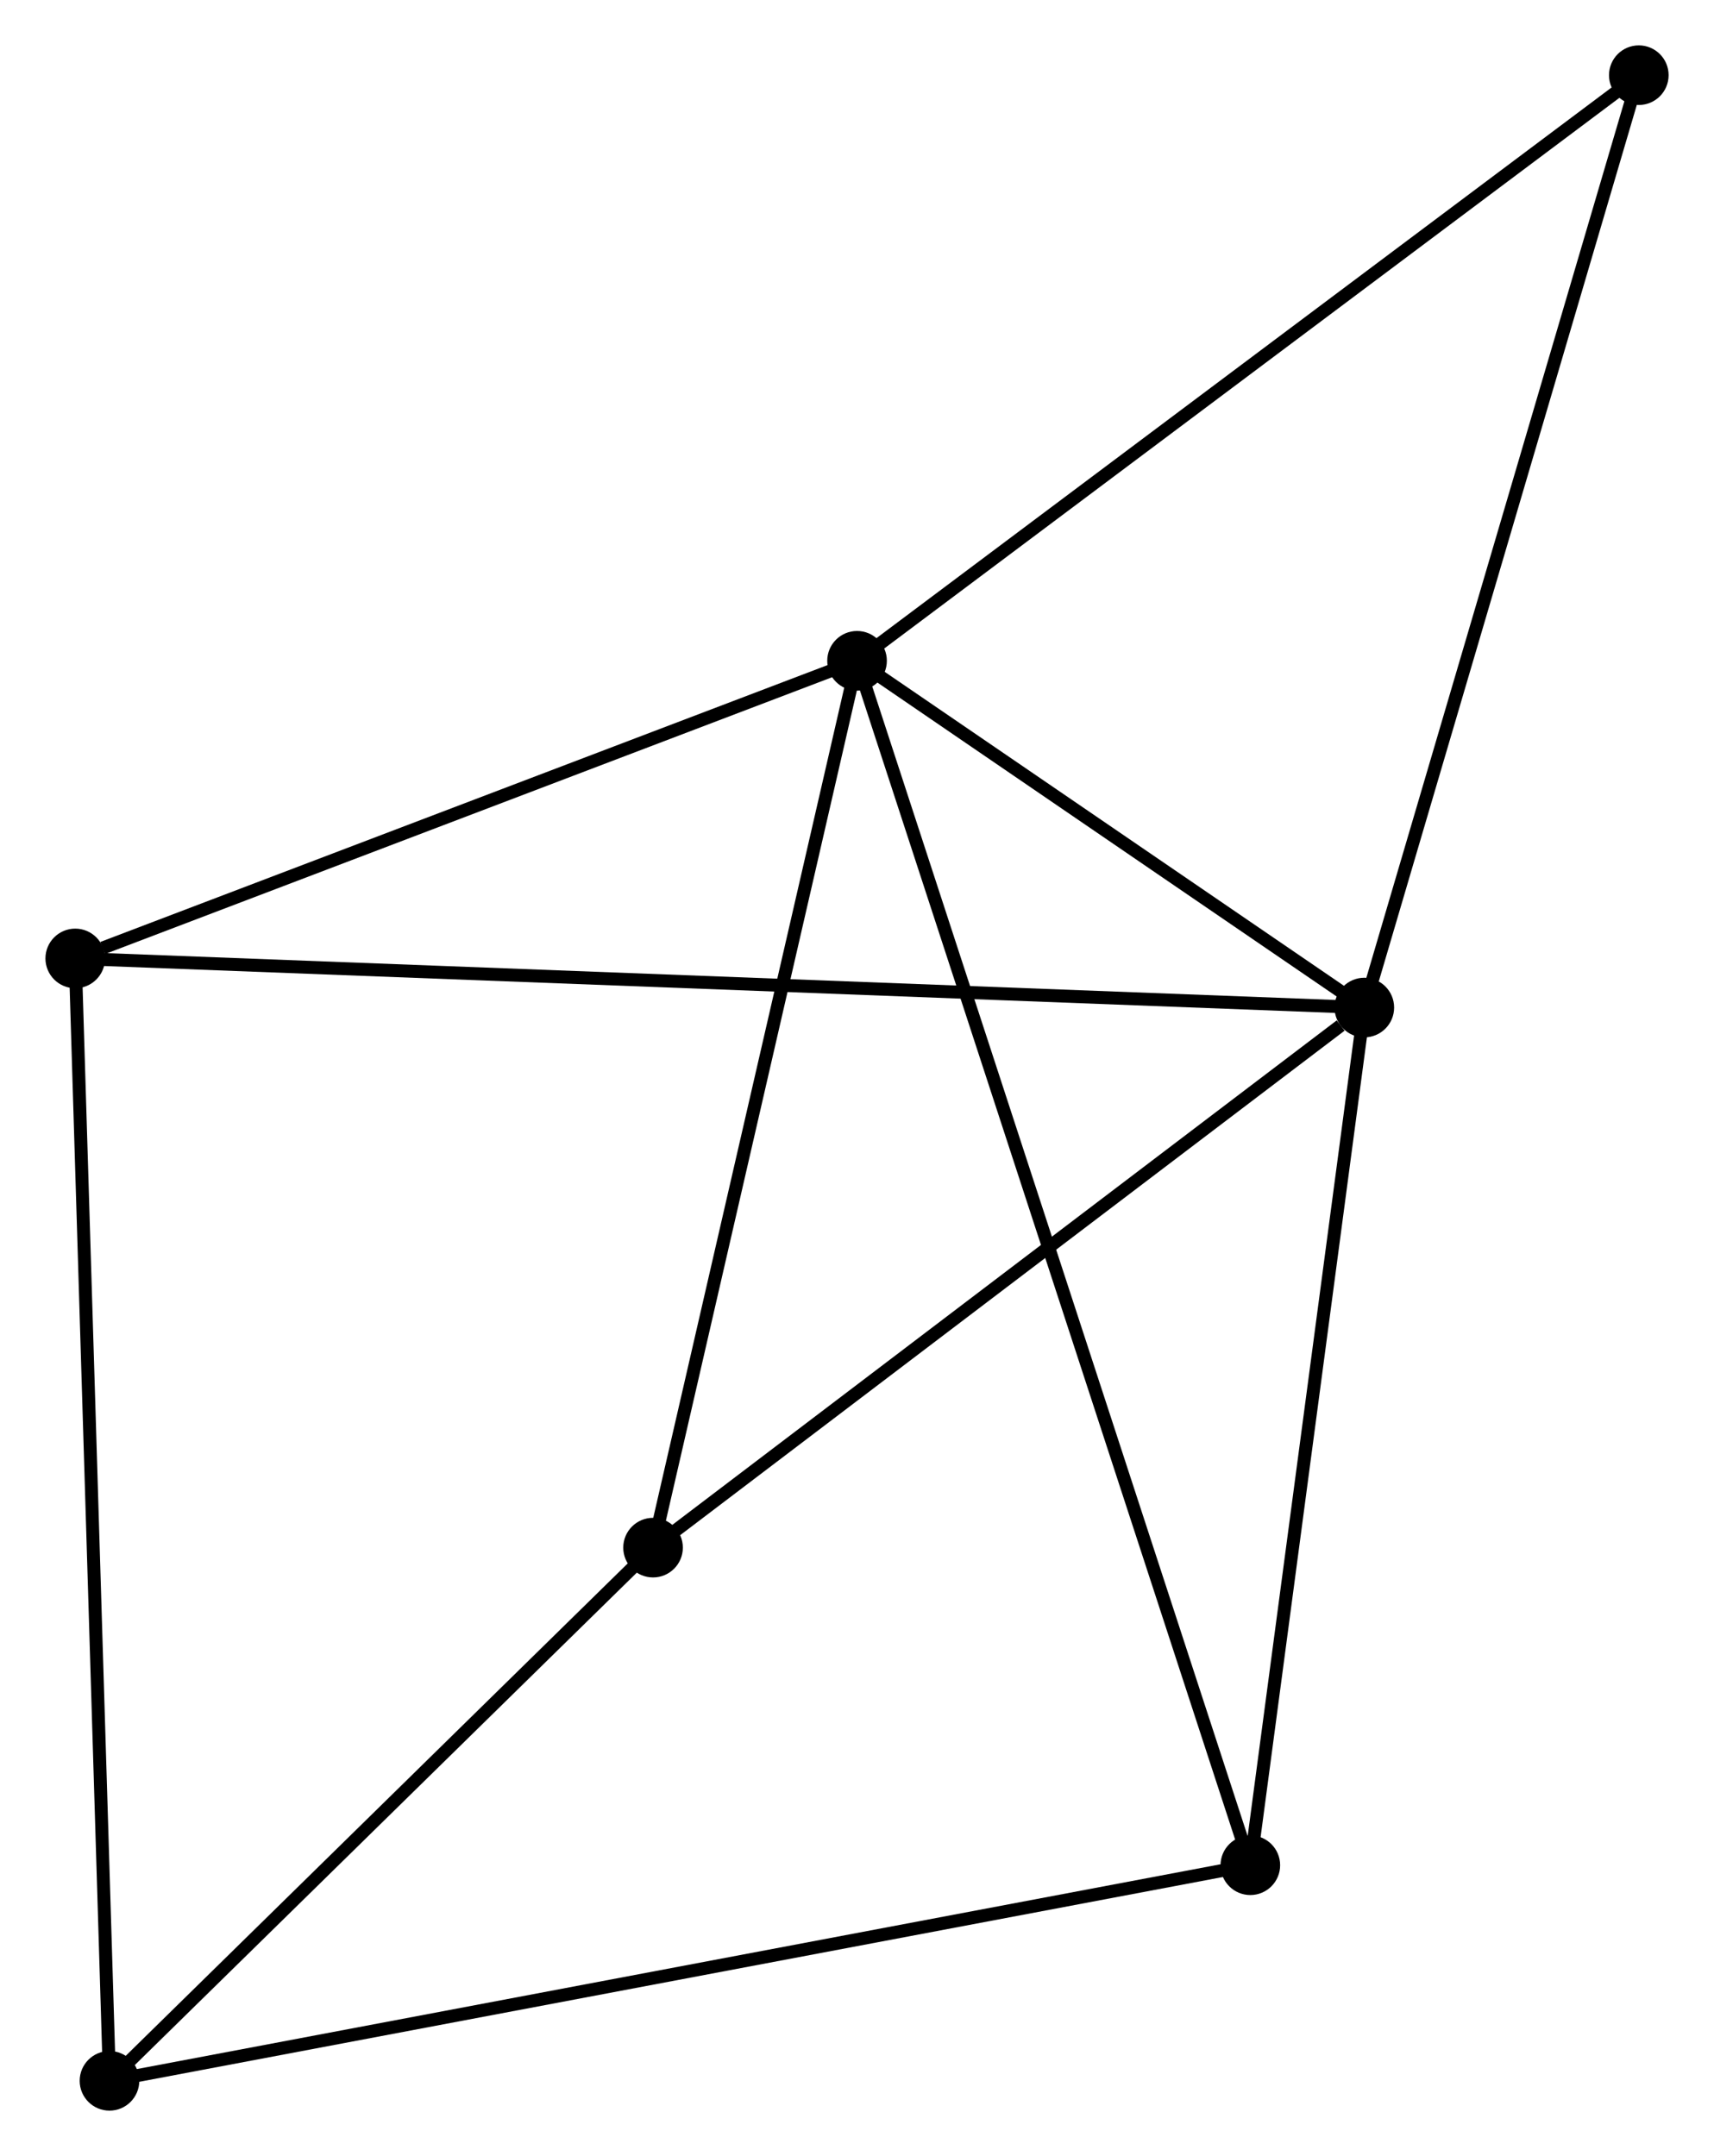 <?xml version="1.0" encoding="UTF-8" standalone="no"?>
<!DOCTYPE svg PUBLIC "-//W3C//DTD SVG 1.1//EN"
 "http://www.w3.org/Graphics/SVG/1.1/DTD/svg11.dtd">
<!-- Generated by graphviz version 2.36.0 (20140111.2315)
 -->
<!-- Title: %3 Pages: 1 -->
<svg width="132pt" height="166pt"
 viewBox="0.00 0.00 132.25 166.33" xmlns="http://www.w3.org/2000/svg" xmlns:xlink="http://www.w3.org/1999/xlink">
<g id="graph0" class="graph" transform="scale(1 1) rotate(0) translate(4 162.334)">
<title>%3</title>
<!-- 0 -->
<g id="node1" class="node"><title>0</title>
<ellipse fill="black" stroke="black" cx="62.129" cy="-111.355" rx="1.8" ry="1.8"/>
</g>
<!-- 1 -->
<g id="node2" class="node"><title>1</title>
<ellipse fill="black" stroke="black" cx="101.273" cy="-84.602" rx="1.8" ry="1.8"/>
</g>
<!-- 0&#45;&#45;1 -->
<g id="edge1" class="edge"><title>0&#45;&#45;1</title>
<path fill="none" stroke="black" d="M63.811,-110.205C70.25,-105.805 93.289,-90.058 99.641,-85.717"/>
</g>
<!-- 3 -->
<g id="node3" class="node"><title>3</title>
<ellipse fill="black" stroke="black" cx="46.387" cy="-42.936" rx="1.8" ry="1.8"/>
</g>
<!-- 0&#45;&#45;3 -->
<g id="edge2" class="edge"><title>0&#45;&#45;3</title>
<path fill="none" stroke="black" d="M61.675,-109.381C59.376,-99.39 49.046,-54.49 46.813,-44.788"/>
</g>
<!-- 4 -->
<g id="node4" class="node"><title>4</title>
<ellipse fill="black" stroke="black" cx="1.8" cy="-88.392" rx="1.8" ry="1.8"/>
</g>
<!-- 0&#45;&#45;4 -->
<g id="edge3" class="edge"><title>0&#45;&#45;4</title>
<path fill="none" stroke="black" d="M60.389,-110.692C51.734,-107.398 13.368,-92.795 3.912,-89.196"/>
</g>
<!-- 5 -->
<g id="node5" class="node"><title>5</title>
<ellipse fill="black" stroke="black" cx="92.477" cy="-18.433" rx="1.8" ry="1.8"/>
</g>
<!-- 0&#45;&#45;5 -->
<g id="edge4" class="edge"><title>0&#45;&#45;5</title>
<path fill="none" stroke="black" d="M62.763,-109.414C66.713,-97.321 87.907,-32.425 91.847,-20.363"/>
</g>
<!-- 6 -->
<g id="node6" class="node"><title>6</title>
<ellipse fill="black" stroke="black" cx="122.454" cy="-156.534" rx="1.8" ry="1.8"/>
</g>
<!-- 0&#45;&#45;6 -->
<g id="edge5" class="edge"><title>0&#45;&#45;6</title>
<path fill="none" stroke="black" d="M63.62,-112.472C71.894,-118.668 112.098,-148.778 120.793,-155.29"/>
</g>
<!-- 1&#45;&#45;3 -->
<g id="edge6" class="edge"><title>1&#45;&#45;3</title>
<path fill="none" stroke="black" d="M99.447,-83.215C90.965,-76.776 55.504,-49.856 47.848,-44.045"/>
</g>
<!-- 1&#45;&#45;4 -->
<g id="edge7" class="edge"><title>1&#45;&#45;4</title>
<path fill="none" stroke="black" d="M99.196,-84.681C86.25,-85.174 16.778,-87.821 3.866,-88.313"/>
</g>
<!-- 1&#45;&#45;5 -->
<g id="edge8" class="edge"><title>1&#45;&#45;5</title>
<path fill="none" stroke="black" d="M101.02,-82.693C99.735,-73.03 93.963,-29.608 92.715,-20.225"/>
</g>
<!-- 1&#45;&#45;6 -->
<g id="edge9" class="edge"><title>1&#45;&#45;6</title>
<path fill="none" stroke="black" d="M101.797,-86.38C104.702,-96.245 118.818,-144.185 121.871,-154.554"/>
</g>
<!-- 2 -->
<g id="node7" class="node"><title>2</title>
<ellipse fill="black" stroke="black" cx="4.442" cy="-1.8" rx="1.8" ry="1.8"/>
</g>
<!-- 2&#45;&#45;3 -->
<g id="edge10" class="edge"><title>2&#45;&#45;3</title>
<path fill="none" stroke="black" d="M5.838,-3.169C12.206,-9.414 38.476,-35.177 44.944,-41.52"/>
</g>
<!-- 2&#45;&#45;4 -->
<g id="edge11" class="edge"><title>2&#45;&#45;4</title>
<path fill="none" stroke="black" d="M4.387,-3.609C4.046,-14.781 2.23,-74.314 1.864,-86.292"/>
</g>
<!-- 2&#45;&#45;5 -->
<g id="edge12" class="edge"><title>2&#45;&#45;5</title>
<path fill="none" stroke="black" d="M6.281,-2.147C17.738,-4.312 79.221,-15.929 90.648,-18.088"/>
</g>
</g>
</svg>
